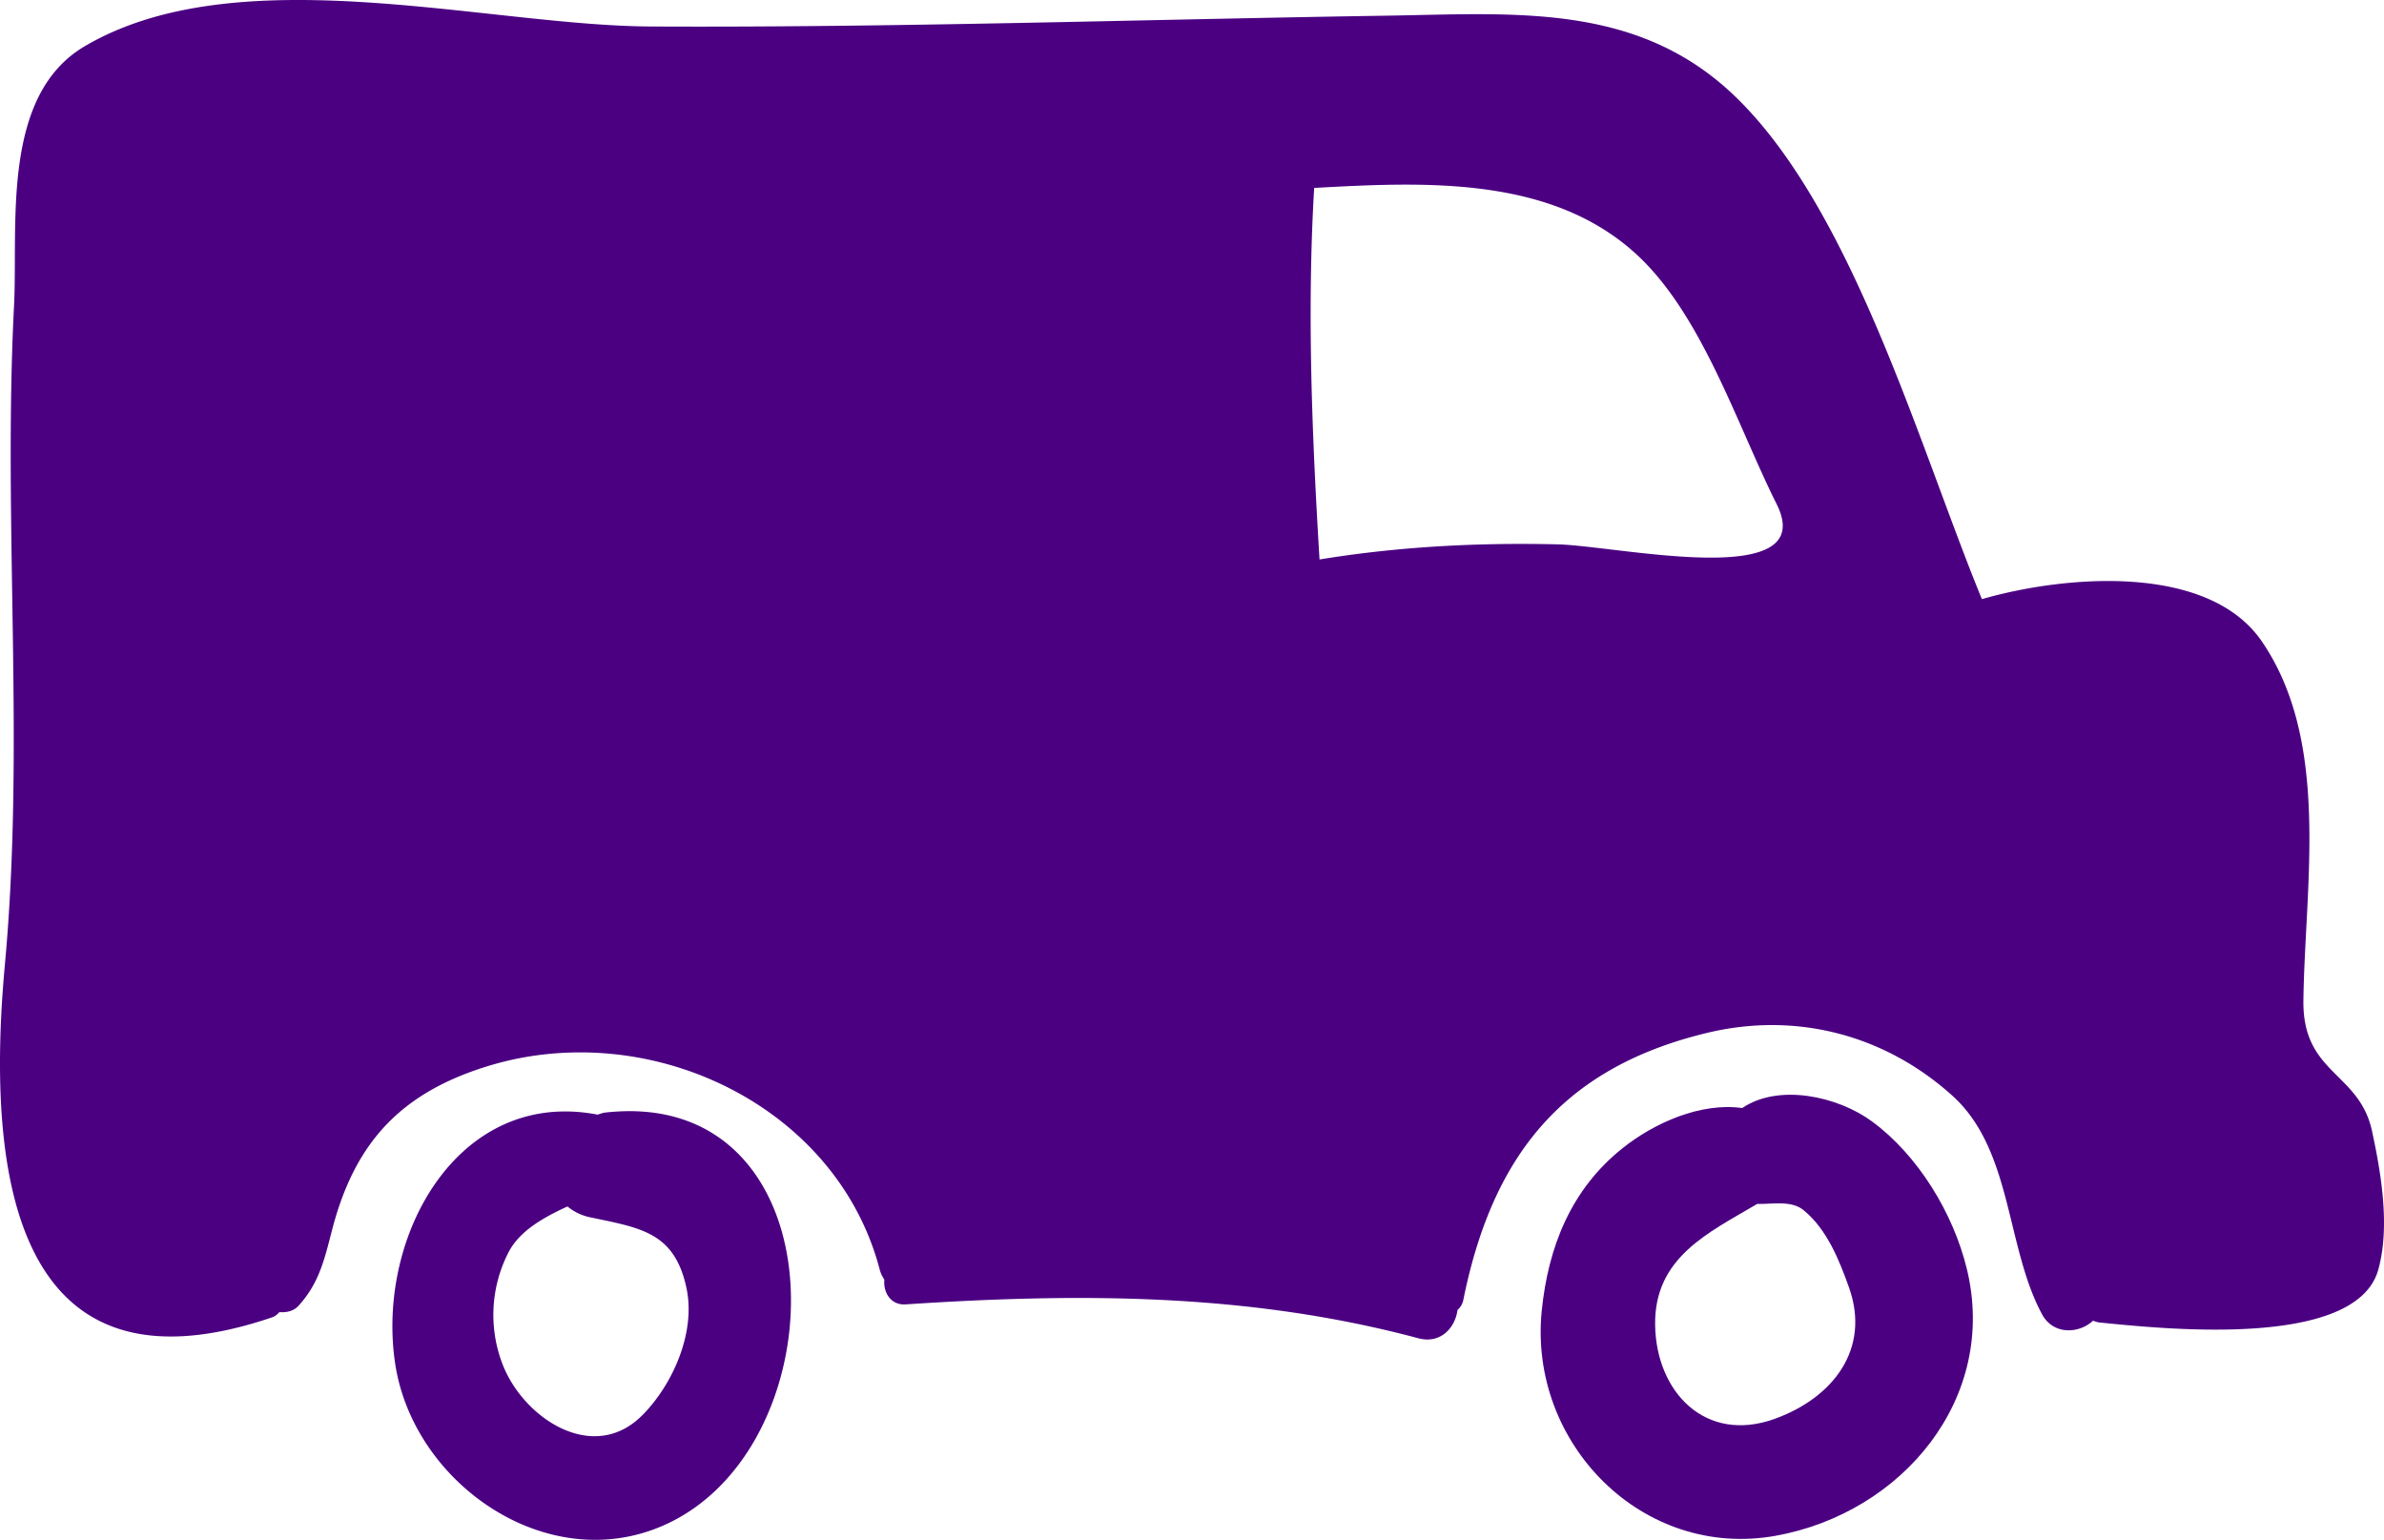 <svg xmlns="http://www.w3.org/2000/svg" width="945.998" height="611.049" viewBox="0 0 945.998 611.049">
  <defs>
    <style>
      .cls-1 {
        fill: indigo;
      }
    </style>
  </defs>
  <g id="icon_3-04" data-name="icon 3-04" transform="translate(-127.002 -306.944)">
    <path id="Path_35" data-name="Path 35" class="cls-1" d="M366.74,748.49a22.266,22.266,0,0,0-2.56.78c-55.31-10.69-88,48.11-80.37,98.8,6.95,46.16,57.1,82.38,102.36,65.86C461.49,886.44,462.71,737.23,366.74,748.49Zm15.19,120c-19.21,19.42-46.44,1.77-55.13-19.23a54.31,54.31,0,0,1,1.91-45.21c4.26-8.44,13.53-13.79,23.47-18.36a20.411,20.411,0,0,0,8.95,4.3c20,4.24,33.53,5.81,38.28,28.12,3.74,17.58-5.41,38.2-17.48,50.4Z"/>
    <path id="Path_36" data-name="Path 36" class="cls-1" d="M907.44,810.38c-5.36-22-19.34-45-37.59-58.4-13.55-10-37-15.17-51.53-5.33-16.46-2.29-34.83,5.8-47.62,16.05-20.31,16.27-29.36,39.07-31.92,64.39-5.32,52.73,40.13,98.82,92.9,89.28C881.91,907.29,920,861.74,907.44,810.38ZM831.18,870c-27.48,9.88-47-10.7-47.4-37.2-.43-26.86,21.08-36.63,40.49-48.1,6.53.09,13.55-1.47,18.41,2.47,9.28,7.53,14.24,20,18.09,30.86C869.3,842.26,854.42,861.64,831.18,870Z"/>
    <path id="Path_37" data-name="Path 37" class="cls-1" d="M1068.27,755.87c-5.08-23.66-27.63-22.61-27.25-51.91.59-45.72,10.88-102.41-16.46-142.44-21.27-31.14-78-26.36-111.12-16.82-25.06-61.12-51.36-155-98.33-199.89-38.76-37-87.34-32.42-138.12-31.64-97.19,1.5-194.45,4.76-291.65,4.29-65.65-.32-163.61-28-224.61,7.77-33.49,19.62-26.54,71.14-28.16,103-4.42,86.92,4.36,174.84-3.62,261.4-7.18,78,.77,176,106.23,140a6.64,6.64,0,0,0,2.67-2c2.79.22,5.64-.35,7.61-2.52,8.18-9,10.24-18.22,13.33-30.14,8.83-34.05,26.62-53.89,60.87-64.68,64.58-20.36,139.62,15.19,156.54,80.91a13.549,13.549,0,0,0,1.73,3.54c-.52,4.89,2.42,10.21,8.43,9.82C555.21,820,622.57,820,689.8,838c8.85,2.38,14.68-4.21,15.56-11.25a6.91,6.91,0,0,0,2.27-3.78c11.39-56.65,38.81-92.18,96.7-106.14,35.41-8.53,70.6.75,97.4,24.92,23.87,21.51,21.15,60.08,35.61,86.79,4.4,8.14,14.51,7.77,20.21,2.49a13.728,13.728,0,0,0,2.28.69c23.91,2.34,102.1,11.08,110.92-21C1075.43,793.74,1071.92,772.83,1068.27,755.87ZM648.48,381.52c43.89-2.42,93.71-4.86,127.71,26.19,26.1,23.83,40.07,67.82,55.79,99.25,17.41,34.81-63.28,16.52-87,16-32-.75-63.25.92-94.38,6C647.61,479.57,645.6,430.31,648.48,381.52Z"/>
  </g>
</svg>
